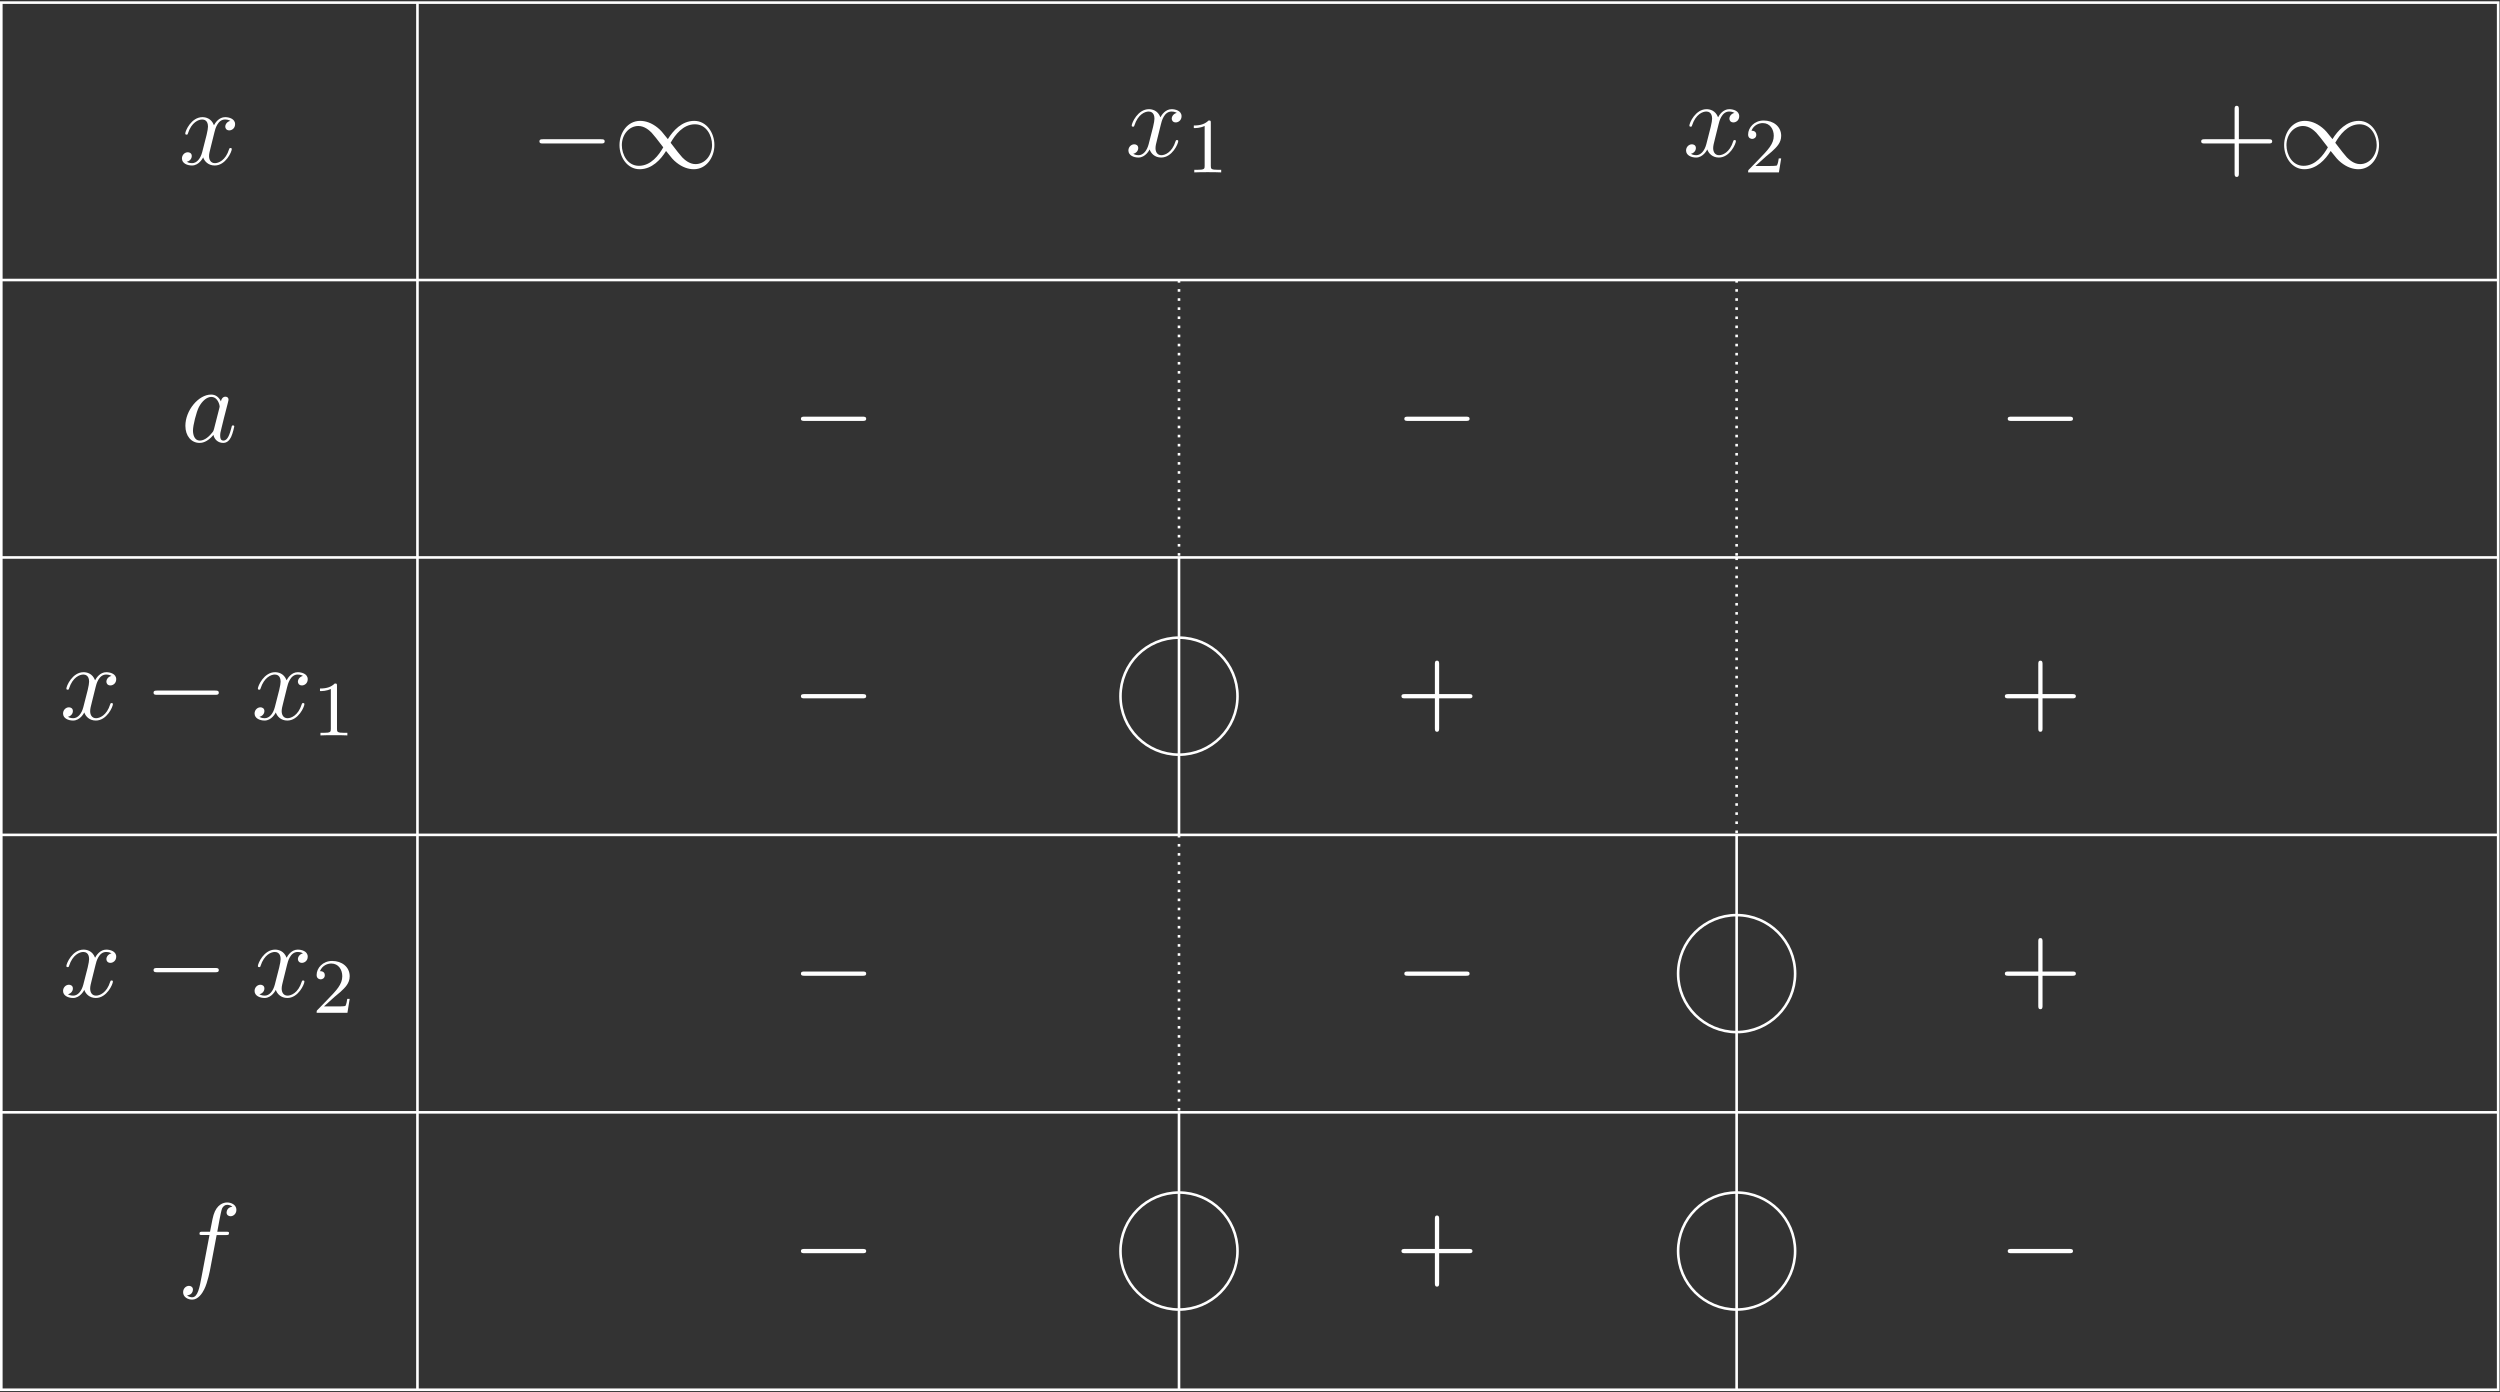 <?xml version='1.0' encoding='UTF-8'?>
<!-- This file was generated by dvisvgm 2.9.1 -->
<svg xmlns="http://www.w3.org/2000/svg" xmlns:xlink="http://www.w3.org/1999/xlink" width="641" height="357" viewBox="1872.019 1483.011 383.163 213.4">
<rect x="1872.019" y="1483.011" width="383.163" height="213.4" fill="#333333" stroke="none"/>
<defs>
<path id='g3-43' d='m4.462-2.509h3.044c.153 0 .36 0 .36-.218s-.207-.218-.36-.218h-3.044v-3.055c0-.153 0-.36-.218-.36s-.218 .207-.218 .36v3.055h-3.055c-.153 0-.36 0-.36 .218s.207 .218 .36 .218h3.055v3.055c0 .153 0 .36 .218 .36s.218-.207 .218-.36v-3.055z'/>
<path id='g2-49' d='m2.503-5.077c0-.215-.016-.223-.231-.223c-.327 .319-.749 .51-1.506 .51v.263c.215 0 .646 0 1.108-.215v4.089c0 .295-.024 .391-.781 .391h-.279v.263c.327-.024 1.012-.024 1.371-.024s1.052 0 1.379 .024v-.263h-.279c-.757 0-.781-.096-.781-.391v-4.423z'/>
<path id='g2-50' d='m2.248-1.626c.128-.12 .462-.383 .59-.494c.494-.454 .964-.893 .964-1.618c0-.948-.797-1.562-1.793-1.562c-.956 0-1.586 .725-1.586 1.435c0 .391 .311 .446 .422 .446c.167 0 .414-.12 .414-.422c0-.414-.399-.414-.494-.414c.231-.582 .765-.781 1.156-.781c.741 0 1.124 .63 1.124 1.299c0 .829-.582 1.435-1.522 2.399l-1.004 1.036c-.096 .088-.096 .104-.096 .303h3.148l.231-1.427h-.247c-.024 .159-.088 .558-.183 .709c-.048 .064-.654 .064-.781 .064h-1.419l1.076-.972z'/>
<path id='g0-0' d='m7.189-2.509c.185 0 .382 0 .382-.218s-.196-.218-.382-.218h-5.902c-.185 0-.382 0-.382 .218s.196 .218 .382 .218h5.902z'/>
<path id='g0-49' d='m5.542-2.956c-.589-.742-.72-.905-1.058-1.178c-.611-.491-1.222-.687-1.778-.687c-1.276 0-2.105 1.2-2.105 2.476c0 1.255 .807 2.465 2.062 2.465s2.16-.993 2.695-1.865c.589 .742 .72 .905 1.058 1.178c.611 .491 1.222 .687 1.778 .687c1.276 0 2.105-1.2 2.105-2.476c0-1.255-.807-2.465-2.062-2.465s-2.16 .993-2.695 1.865zm.284 .371c.447-.785 1.255-1.887 2.487-1.887c1.156 0 1.745 1.135 1.745 2.116c0 1.069-.731 1.953-1.691 1.953c-.633 0-1.124-.458-1.353-.687c-.273-.295-.524-.633-1.189-1.495zm-.753 .469c-.447 .785-1.255 1.887-2.487 1.887c-1.156 0-1.745-1.135-1.745-2.116c0-1.069 .731-1.953 1.691-1.953c.633 0 1.124 .458 1.353 .687c.273 .295 .524 .633 1.189 1.495z'/>
<path id='g1-97' d='m4.069-4.124c-.196-.404-.513-.698-1.004-.698c-1.276 0-2.629 1.604-2.629 3.196c0 1.025 .6 1.745 1.451 1.745c.218 0 .764-.044 1.418-.818c.087 .458 .469 .818 .993 .818c.382 0 .633-.251 .807-.6c.185-.393 .327-1.058 .327-1.08c0-.109-.098-.109-.131-.109c-.109 0-.12 .044-.153 .196c-.185 .709-.382 1.353-.829 1.353c-.295 0-.327-.284-.327-.502c0-.24 .022-.327 .142-.807c.12-.458 .142-.567 .24-.982l.393-1.527c.076-.305 .076-.327 .076-.371c0-.185-.131-.295-.316-.295c-.262 0-.425 .24-.458 .48zm-.709 2.825c-.055 .196-.055 .218-.218 .404c-.48 .6-.927 .775-1.233 .775c-.545 0-.698-.6-.698-1.025c0-.545 .349-1.887 .6-2.389c.338-.644 .829-1.047 1.265-1.047c.709 0 .862 .895 .862 .96s-.022 .131-.033 .185l-.545 2.138z'/>
<path id='g1-102' d='m4.004-4.364h.938c.218 0 .327 0 .327-.218c0-.12-.109-.12-.295-.12h-.905l.229-1.244c.044-.229 .196-1.004 .262-1.135c.098-.207 .284-.371 .513-.371c.044 0 .327 0 .535 .196c-.48 .044-.589 .425-.589 .589c0 .251 .196 .382 .404 .382c.284 0 .6-.24 .6-.655c0-.502-.502-.753-.949-.753c-.371 0-1.058 .196-1.385 1.276c-.065 .229-.098 .338-.36 1.713h-.753c-.207 0-.327 0-.327 .207c0 .131 .098 .131 .305 .131h.72l-.818 4.309c-.196 1.058-.382 2.051-.949 2.051c-.044 0-.316 0-.524-.196c.502-.033 .6-.425 .6-.589c0-.251-.196-.382-.404-.382c-.284 0-.6 .24-.6 .655c0 .491 .48 .753 .927 .753c.6 0 1.036-.644 1.233-1.058c.349-.687 .6-2.007 .611-2.084l.655-3.458z'/>
<path id='g1-120' d='m3.644-3.295c.065-.284 .316-1.287 1.08-1.287c.055 0 .316 0 .545 .142c-.305 .055-.524 .327-.524 .589c0 .175 .12 .382 .415 .382c.24 0 .589-.196 .589-.633c0-.567-.644-.72-1.015-.72c-.633 0-1.015 .578-1.145 .829c-.273-.72-.862-.829-1.178-.829c-1.135 0-1.756 1.407-1.756 1.68c0 .109 .109 .109 .131 .109c.087 0 .12-.022 .142-.12c.371-1.156 1.091-1.429 1.462-1.429c.207 0 .589 .098 .589 .731c0 .338-.185 1.069-.589 2.596c-.175 .676-.556 1.135-1.036 1.135c-.065 0-.316 0-.545-.142c.273-.055 .513-.284 .513-.589c0-.295-.24-.382-.404-.382c-.327 0-.6 .284-.6 .633c0 .502 .545 .72 1.025 .72c.72 0 1.113-.764 1.145-.829c.131 .404 .524 .829 1.178 .829c1.124 0 1.745-1.407 1.745-1.68c0-.109-.098-.109-.131-.109c-.098 0-.12 .044-.142 .12c-.36 1.167-1.102 1.429-1.451 1.429c-.425 0-.6-.349-.6-.72c0-.24 .065-.48 .185-.96l.371-1.495z'/>
</defs>
<g id='page1'>
<!--start 1872.019782 1696.212628 -->
<g fill='#fff' transform='matrix(1.5 0 0 1.5 -1052.405 -748.815)'>
<use x='1967.888' y='1504.675' xlink:href='#g1-120'/>
</g>
<g fill='#fff' transform='matrix(1.5 0 0 1.5 -998.495 -748.245)'>
<use x='1967.888' y='1504.675' xlink:href='#g0-0'/>
<use x='1976.373' y='1504.675' xlink:href='#g0-49'/>
</g>
<g fill='#fff' transform='matrix(1.5 0 0 1.5 -907.345 -750.035)'>
<use x='1967.888' y='1504.675' xlink:href='#g1-120'/>
<use x='1974.123' y='1506.311' xlink:href='#g2-49'/>
</g>
<g fill='#fff' transform='matrix(1.5 0 0 1.5 -821.875 -750.035)'>
<use x='1967.888' y='1504.675' xlink:href='#g1-120'/>
<use x='1974.123' y='1506.311' xlink:href='#g2-50'/>
</g>
<g fill='#fff' transform='matrix(1.5 0 0 1.5 -743.365 -748.245)'>
<use x='1967.888' y='1504.675' xlink:href='#g3-43'/>
<use x='1976.373' y='1504.675' xlink:href='#g0-49'/>
</g>
<g fill='#fff' transform='matrix(1.5 0 0 1.5 -1052.055 -706.295)'>
<use x='1967.888' y='1504.675' xlink:href='#g1-97'/>
</g>
<g fill='#fff' transform='matrix(1.5 0 0 1.5 -958.415 -705.725)'>
<use x='1967.888' y='1504.675' xlink:href='#g0-0'/>
</g>
<g fill='#fff' transform='matrix(1.5 0 0 1.5 -865.935 -705.725)'>
<use x='1967.888' y='1504.675' xlink:href='#g0-0'/>
</g>
<g fill='#fff' transform='matrix(1.5 0 0 1.5 -773.455 -705.725)'>
<use x='1967.888' y='1504.675' xlink:href='#g0-0'/>
</g>
<g fill='#fff' transform='matrix(1.5 0 0 1.5 -1070.625 -663.745)'>
<use x='1967.888' y='1504.675' xlink:href='#g1-120'/>
<use x='1976.547' y='1504.675' xlink:href='#g0-0'/>
<use x='1987.456' y='1504.675' xlink:href='#g1-120'/>
<use x='1993.691' y='1506.311' xlink:href='#g2-49'/>
</g>
<g fill='#fff' transform='matrix(1.5 0 0 1.5 -958.415 -663.205)'>
<use x='1967.888' y='1504.675' xlink:href='#g0-0'/>
</g>
<g fill='#fff' transform='matrix(1.5 0 0 1.5 -865.935 -663.205)'>
<use x='1967.888' y='1504.675' xlink:href='#g3-43'/>
</g>
<g fill='#fff' transform='matrix(1.5 0 0 1.5 -773.455 -663.205)'>
<use x='1967.888' y='1504.675' xlink:href='#g3-43'/>
</g>
<g fill='#fff' transform='matrix(1.5 0 0 1.5 -1070.625 -621.225)'>
<use x='1967.888' y='1504.675' xlink:href='#g1-120'/>
<use x='1976.547' y='1504.675' xlink:href='#g0-0'/>
<use x='1987.456' y='1504.675' xlink:href='#g1-120'/>
<use x='1993.691' y='1506.311' xlink:href='#g2-50'/>
</g>
<g fill='#fff' transform='matrix(1.5 0 0 1.5 -958.415 -620.685)'>
<use x='1967.888' y='1504.675' xlink:href='#g0-0'/>
</g>
<g fill='#fff' transform='matrix(1.5 0 0 1.5 -865.935 -620.685)'>
<use x='1967.888' y='1504.675' xlink:href='#g0-0'/>
</g>
<g fill='#fff' transform='matrix(1.5 0 0 1.5 -773.455 -620.685)'>
<use x='1967.888' y='1504.675' xlink:href='#g3-43'/>
</g>
<g fill='#fff' transform='matrix(1.5 0 0 1.5 -1052.615 -578.165)'>
<use x='1967.888' y='1504.675' xlink:href='#g1-102'/>
</g>
<g fill='#fff' transform='matrix(1.5 0 0 1.5 -958.415 -578.165)'>
<use x='1967.888' y='1504.675' xlink:href='#g0-0'/>
</g>
<g fill='#fff' transform='matrix(1.5 0 0 1.5 -865.935 -578.165)'>
<use x='1967.888' y='1504.675' xlink:href='#g3-43'/>
</g>
<g fill='#fff' transform='matrix(1.5 0 0 1.5 -773.455 -578.165)'>
<use x='1967.888' y='1504.675' xlink:href='#g0-0'/>
</g>
<path d='m2052.719 1525.93v42.52' stroke='#fff' fill='none' stroke-width='.399' stroke-miterlimit='10' stroke-dasharray='.399,.996'/>
<path d='m2138.184 1525.93v42.52' stroke='#fff' fill='none' stroke-width='.399' stroke-miterlimit='10' stroke-dasharray='.399,.996'/>
<path d='m2052.719 1568.449v42.52' stroke='#fff' fill='none' stroke-width='.399' stroke-miterlimit='10'/>
<path d='m2138.184 1568.449v42.52' stroke='#fff' fill='none' stroke-width='.399' stroke-miterlimit='10' stroke-dasharray='.399,.996'/>
<path d='m2052.719 1610.969v42.523' stroke='#fff' fill='none' stroke-width='.399' stroke-miterlimit='10' stroke-dasharray='.399,.996'/>
<path d='m2138.184 1610.969v42.523' stroke='#fff' fill='none' stroke-width='.399' stroke-miterlimit='10'/>
<path d='m2052.719 1653.492v42.52' stroke='#fff' fill='none' stroke-width='.399' stroke-miterlimit='10'/>
<path d='m2138.184 1653.492v42.52' stroke='#fff' fill='none' stroke-width='.399' stroke-miterlimit='10'/>
<path d='m2061.684 1589.711c0-4.953-4.016-8.969-8.965-8.969c-4.953 0-8.969 4.016-8.969 8.969s4.016 8.965 8.969 8.965c4.949 0 8.965-4.012 8.965-8.965z' stroke='#fff' fill='none' stroke-width='.399' stroke-miterlimit='10'/>
<path d='m2147.148 1632.23c0-4.953-4.011-8.964-8.964-8.964c-4.954 0-8.969 4.011-8.969 8.964c0 4.954 4.015 8.965 8.969 8.965c4.953 0 8.964-4.011 8.964-8.965z' stroke='#fff' fill='none' stroke-width='.399' stroke-miterlimit='10'/>
<path d='m2061.684 1674.75c0-4.949-4.016-8.965-8.965-8.965c-4.953 0-8.969 4.016-8.969 8.965c0 4.953 4.016 8.969 8.969 8.969c4.949 0 8.965-4.016 8.965-8.969z' stroke='#fff' fill='none' stroke-width='.399' stroke-miterlimit='10'/>
<path d='m2147.148 1674.75c0-4.949-4.011-8.965-8.964-8.965c-4.954 0-8.969 4.016-8.969 8.965c0 4.953 4.015 8.969 8.969 8.969c4.953 0 8.964-4.016 8.964-8.969z' stroke='#fff' fill='none' stroke-width='.399' stroke-miterlimit='10'/>
<path d='m1936 1483.41v212.602' stroke='#fff' fill='none' stroke-width='.399' stroke-miterlimit='10'/>
<path d='m1872.219 1483.41v212.602h382.683v-212.602z' stroke='#fff' fill='none' stroke-width='.399' stroke-miterlimit='10'/>
<path d='m1872.219 1525.93h382.683' stroke='#fff' fill='none' stroke-width='.399' stroke-miterlimit='10'/>
<path d='m1872.219 1568.449h382.683' stroke='#fff' fill='none' stroke-width='.399' stroke-miterlimit='10'/>
<path d='m1872.219 1610.969h382.683' stroke='#fff' fill='none' stroke-width='.399' stroke-miterlimit='10'/>
<path d='m1872.219 1653.492h382.683' stroke='#fff' fill='none' stroke-width='.399' stroke-miterlimit='10'/>
</g>
<script type="text/ecmascript">if(window.parent.postMessage)window.parent.postMessage("133.875|480.75|267.75|"+window.location,"*");</script>
</svg>
